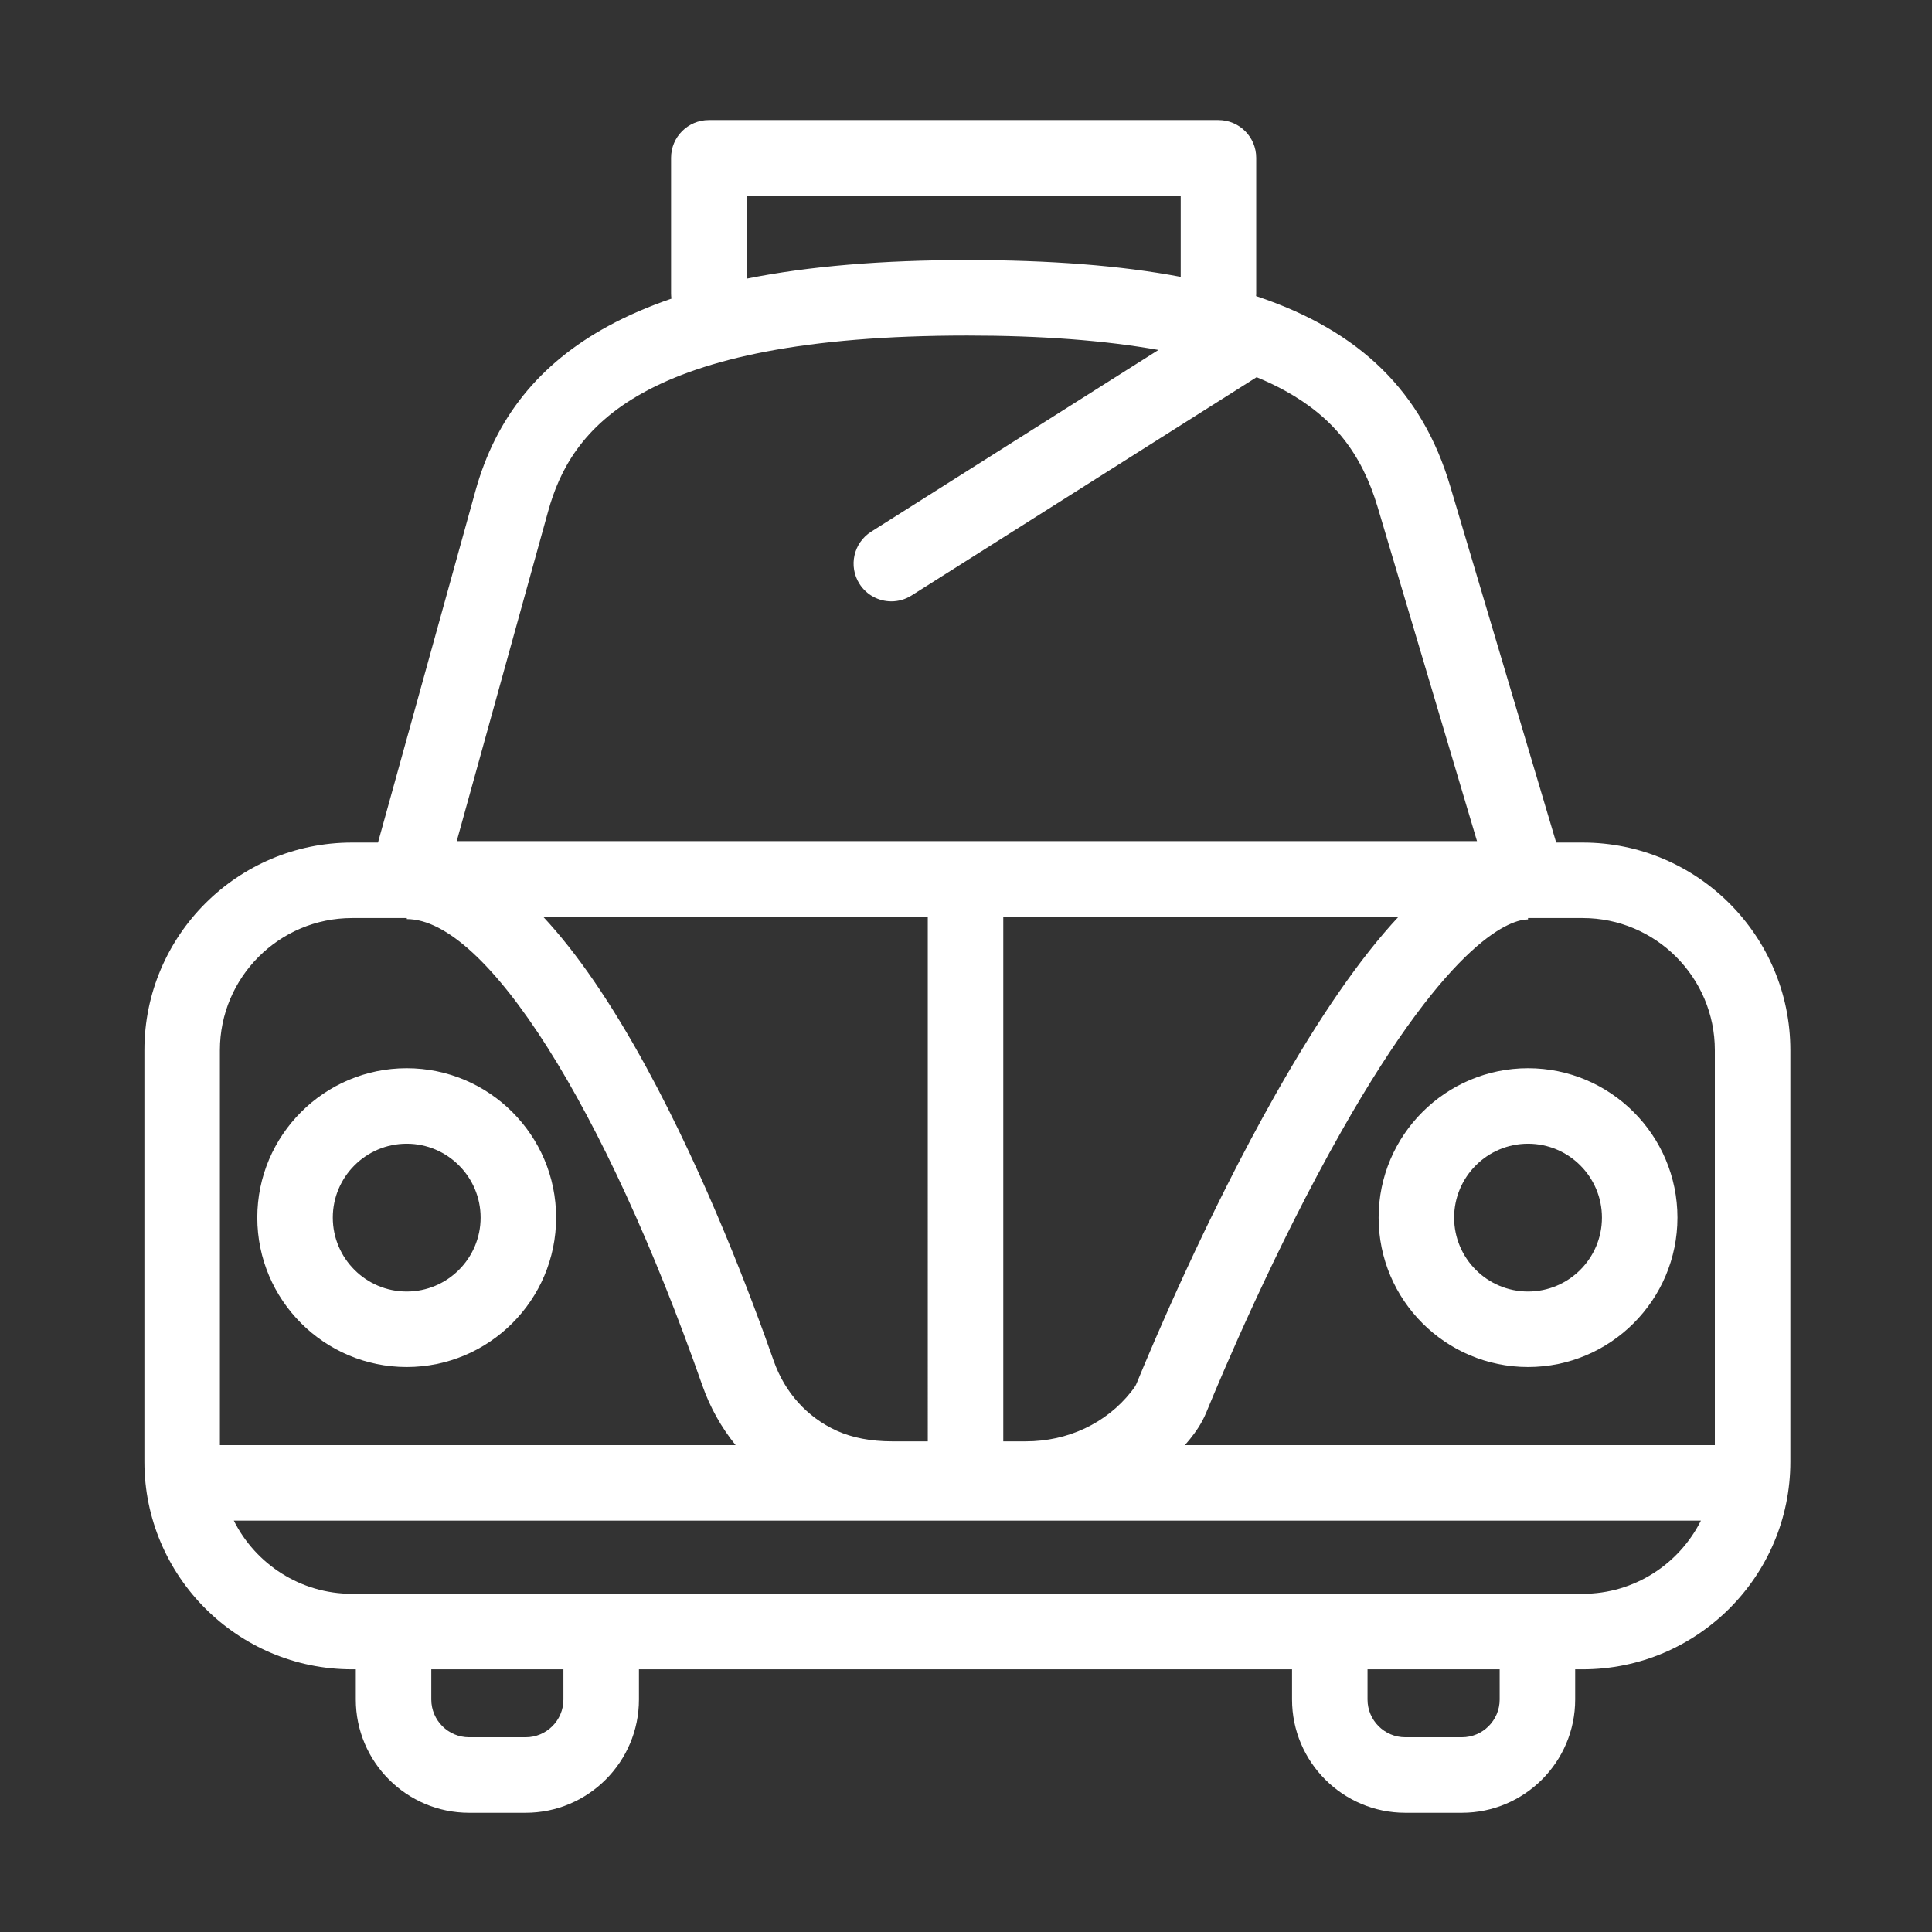 <?xml version="1.0" standalone="no"?><!DOCTYPE svg PUBLIC "-//W3C//DTD SVG 1.1//EN" "http://www.w3.org/Graphics/SVG/1.1/DTD/svg11.dtd"><svg t="1504840668830" class="icon" style="" viewBox="0 0 1024 1024" version="1.1" xmlns="http://www.w3.org/2000/svg" p-id="2279" xmlns:xlink="http://www.w3.org/1999/xlink" width="200" height="200"><rect x="0" y="0" width="1024" height="1024" fill="#333333" stroke="none"/><defs><style type="text/css"></style></defs><path d="M838.873 446.574l-14.057 0-56.229-189.062c-14.649-49.323-47.152-82.012-102.832-100.581 0.026-0.416 0.063-0.83 0.063-1.254L665.818 83.646c0-11.051-8.959-20.009-20.009-20.009L375.689 63.637c-11.05 0-20.009 8.958-20.009 20.009L355.681 155.679c0 0.888 0.078 1.757 0.19 2.616-12.209 4.181-23.351 9.005-33.442 14.495-36.648 19.942-59.703 48.586-70.48 87.555L200.345 446.574l-13.763 0c-60.681 0-110.049 49.367-110.049 110.049l0 218.097c0 60.681 49.367 110.049 110.049 110.049l2.001 0 0 16.008c0 33.099 26.928 60.027 60.027 60.027l30.014 0c33.099 0 60.027-26.928 60.027-60.027l0-16.008 346.155 0 0 16.008c0 33.099 26.928 60.027 60.027 60.027l30.014 0c33.099 0 60.027-26.928 60.027-60.027l0-16.008 4.002 0c60.681 0 110.049-49.367 110.049-110.049l0-218.097C948.921 495.941 899.554 446.574 838.873 446.574zM838.873 486.591c38.614 0 70.031 31.417 70.031 70.031l0 209.328-280.887 0c0.928-1.078 1.863-2.148 2.753-3.267 3.036-3.822 6.191-8.201 8.7-14.319 7.814-19.073 36.055-86.155 71.41-148.569 59.12-104.365 91-112.476 99.003-112.476l0-0.73c0.002 0 0.005 0 0.008 0L838.873 486.589zM599.437 737.791c-13.207 16.623-33.515 26.158-55.72 26.158l-11.958 0 0-278.124 209.558 0c-20.323 21.767-41.872 52.965-65.257 94.248-36.515 64.458-65.58 133.497-73.619 153.117C601.979 734.313 601.39 735.334 599.437 737.791zM491.741 763.949 472.894 763.949c-11.284 0-21.163-1.889-29.383-5.618-15.683-7.111-27.559-20.288-33.45-37.108-11.612-33.142-35.799-97.399-67.413-155.403-18.583-34.096-36.792-60.685-54.828-79.995l203.919 0L491.74 763.949zM395.698 103.655l230.103 0 0 43.082c-31.84-6.023-69.328-8.899-113.074-8.899-45.26 0-84.087 3.256-117.028 9.864L395.698 103.655zM290.515 271.022c11.999-43.377 48.097-93.166 222.212-93.166 38.991 0 72.809 2.561 101.276 7.635l-152.269 96.317c-9.34 5.907-12.121 18.267-6.214 27.606 3.809 6.02 10.295 9.315 16.93 9.315 3.656 0 7.357-1.003 10.677-3.102L666.04 199.926c5.384 2.225 10.41 4.612 15.053 7.17 25.449 14.022 40.602 33.086 49.135 61.816l52.609 176.895L242.082 445.807 290.515 271.022zM186.581 486.591l28.982 0c0.018 0 0.036-0.002 0.054-0.002l0 0.547c42.019 0 104.861 99.39 156.691 247.318 4.046 11.55 10.048 22.192 17.582 31.496L116.55 765.951l0-209.328C116.55 518.008 147.966 486.591 186.581 486.591zM298.631 900.777c0 11.032-8.976 20.009-20.009 20.009l-30.014 0c-11.032 0-20.009-8.976-20.009-20.009l0-16.008 70.031 0L298.631 900.777zM794.853 900.777c0 11.032-8.976 20.009-20.009 20.009l-30.014 0c-11.032 0-20.009-8.976-20.009-20.009l0-16.008 70.031 0L794.853 900.777zM838.873 844.752 186.581 844.752c-27.389 0-51.142-15.814-62.646-38.783l777.583 0C890.013 828.937 866.261 844.752 838.873 844.752z" p-id="2280" fill="#ffffff"></path><path d="M730.701 645.365c0 43.665 35.524 79.19 79.19 79.19s79.192-35.524 79.192-79.19-35.525-79.19-79.192-79.19S730.701 601.699 730.701 645.365zM849.065 645.365c0 21.6-17.572 39.172-39.174 39.172-21.6 0-39.172-17.572-39.172-39.172s17.572-39.172 39.172-39.172C831.493 606.193 849.065 623.766 849.065 645.365z" p-id="2281" fill="#ffffff"></path><path d="M215.563 724.555c43.665 0 79.19-35.524 79.19-79.19s-35.524-79.19-79.19-79.19-79.19 35.524-79.19 79.19S171.897 724.555 215.563 724.555zM215.563 606.193c21.6 0 39.172 17.572 39.172 39.172s-17.572 39.172-39.172 39.172-39.172-17.572-39.172-39.172S193.964 606.193 215.563 606.193z" p-id="2282" fill="#ffffff"></path></svg>